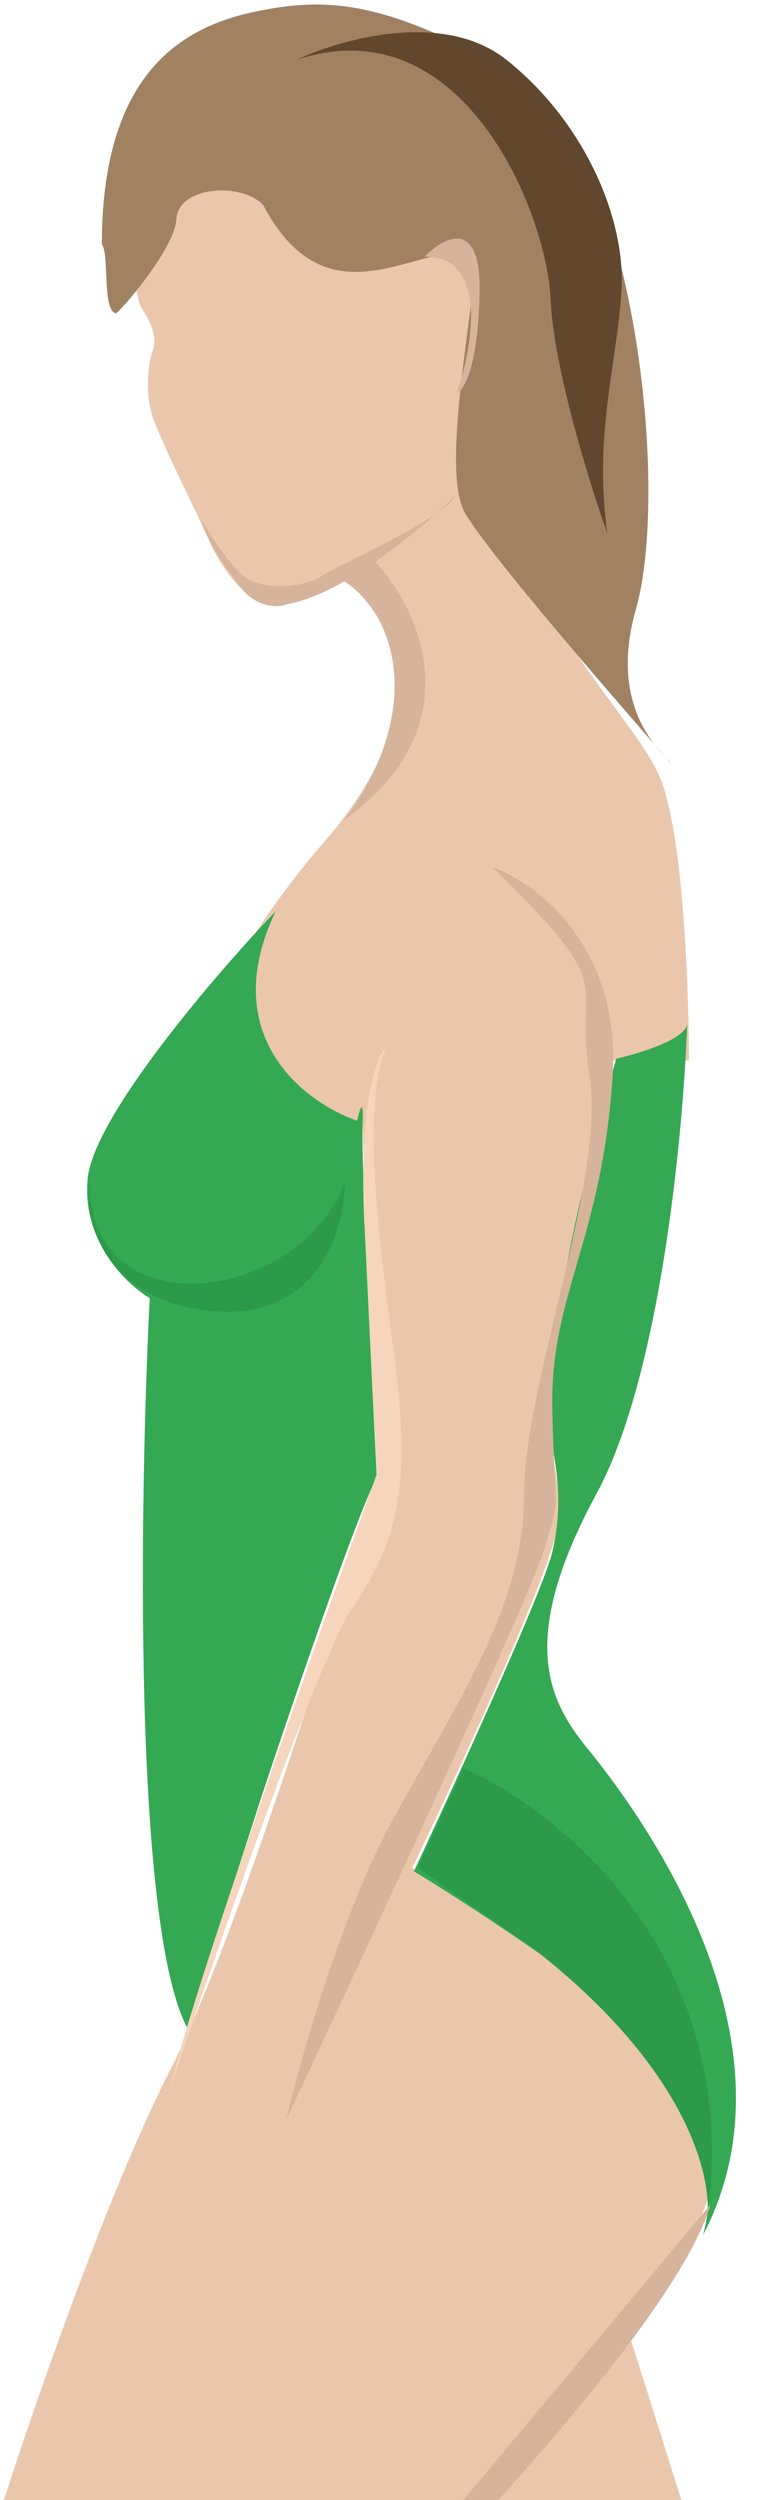 <!-- Generated by IcoMoon.io -->
<svg version="1.1" xmlns="http://www.w3.org/2000/svg" width="10" height="32" viewBox="0 0 10 32">
<title>lose</title>
<path fill="#eac7ac" d="M1.826 3.966c-0.182-0.273-0.076-1.31 0-1.794l2.339-1.499 2.18 2.135c0.091 0.644 0.282 2.253 0.318 3.543 0.045 1.613 1.385 2.725 1.772 3.566 0.309 0.672 0.386 2.718 0.386 3.657h-0.999c-0.159 0.992-0.518 3.198-0.681 4.088-0.204 1.113 0.091 1.158 0 1.862-0.073 0.563-1.272 3.157-1.862 4.384 1.272 0.712 3.834 2.38 3.907 3.362s-0.727 2.135-1.136 2.589l0.772 2.453-8.813-0.182c0.386-1.219 1.363-4.057 2.18-5.655s2.127-5.769 2.68-7.654c-0.091-0.672-0.189-3.218-0.227-4.406l-2.453 0.182c0.023-0.545 0.45-2.076 1.976-3.838s0.818-2.961 0.273-3.34c-0.319 0.151-0.607 0.259-0.772 0.319-0.432 0.159-0.863-0.522-0.977-0.795s-0.659-1.34-0.75-1.658c-0.091-0.318-0.023-0.681 0-0.75s0.114-0.227-0.114-0.568z"></path>
<path fill="#a08263" d="M6.096 3.285c-0.636-0.295-1.862 0.977-2.725-0.659-0.273-0.295-1.090-0.25-1.113 0.182-0.018 0.345-0.636 1.090-0.772 1.204-0.182-0.036-0.083-0.75-0.182-0.886 0-2.385 1.226-2.839 2.067-2.998s1.613-0.113 3.248 0.84c1.471 0.858 1.976 5.247 1.522 6.836-0.258 0.904 0.023 1.447 0.244 1.732 0.050 0.058 0.096 0.111 0.138 0.16 0.039 0.041 0.066 0.069 0.072 0.084-0.022-0.026-0.046-0.054-0.072-0.084-0.037-0.040-0.086-0.093-0.138-0.16-0.682-0.788-2.079-2.391-2.425-2.959-0.309-0.509 0.061-2.339 0.136-3.293z"></path>
<path fill="#61472d" d="M6.482 0.764c-0.799-0.636-2.12-0.265-2.68 0 2.135-0.704 3.202 1.976 3.248 3.066 0.036 0.872 0.5 2.362 0.727 2.998-0.182-1.272 0.136-2.226 0.182-3.134s-0.477-2.135-1.476-2.93z"></path>
<path fill="#34a853" d="M1.121 15.095c0.073-0.799 1.635-2.62 2.408-3.43-0.763 1.599 0.379 2.453 1.045 2.68 0.030-0.144 0.086-0.332 0.068 0.068s0.114 3.165 0.182 4.497c-0.273 0.527-1.098 2.945-1.476 4.088l-0.954 2.953c-0.69-1.326-0.606-6.776-0.477-9.335-0.295-0.174-0.868-0.722-0.795-1.522z"></path>
<path fill="#34a853" d="M7.89 13.551c0.3-0.067 0.895-0.25 0.908-0.448 0-0.002 0-0.004 0-0.007 0 0.002-0 0.004-0 0.007-0.046 1.381-0.342 4.507-1.158 6.012-1.022 1.885-0.613 2.657-0.114 3.271s2.839 3.611 1.476 6.223c0.144-0.515 0.209-1.74-0.681-2.521s-2.385-1.749-3.021-2.135c0.545-1.166 1.663-3.616 1.772-4.088 0.134-0.581 0.064-0.991 0.003-1.346l-0.003-0.017c-0.136-0.795 0.159-2.589 0.818-4.951z"></path>
<path fill="#2c9a4a" d="M2.689 16.777c-1.381-0.145-1.605-1.166-1.544-1.658 0 1.944 2.725 1.544 3.271 0 0 0.613-0.345 1.803-1.726 1.658z"></path>
<path fill="#2c9a4a" d="M5.346 23.909l0.591-1.272c1.236 0.535 3.582 2.432 3.118 5.748-0.002 0.015-0.004 0.030-0.006 0.044 0.002-0.015 0.004-0.029 0.006-0.044 0.066-0.563-0.301-1.978-2.3-3.499l-1.408-0.977z"></path>
<path fill="#d6b49b" d="M3.665 7.736c-0.114 0.038-0.391 0.045-0.591-0.227-0.25-0.341-0.409-0.545-0.5-0.863 0.098 0.174 0.345 0.563 0.545 0.727 0.25 0.204 0.818 0.136 0.999 0 0.142-0.106 1.001-0.475 1.459-0.794 0.104-0.093 0.194-0.179 0.267-0.251-0.040 0.075-0.137 0.161-0.267 0.251-0.213 0.191-0.484 0.413-0.772 0.612 0.566 0.606 1.275 2.117-0.414 3.316 0.363-0.432 0.968-1.544 0.477-2.544-0.056-0.114-0.226-0.377-0.459-0.522-0.257 0.146-0.514 0.256-0.745 0.295z"></path>
<path fill="#d6b49b" d="M7.844 13.778c0.109-1.672-0.984-2.483-1.544-2.68 1.681 1.635 1.045 1.363 1.249 2.68s-0.84 3.929-0.84 5.36c0 1.431-0.863 2.657-1.681 4.156-0.654 1.199-1.181 3.059-1.363 3.838 1.014-2.158 3.093-6.632 3.293-7.268 0.25-0.795 0.136-0.431 0.114-1.862s0.636-2.135 0.772-4.225z"></path>
<path fill="#d6b49b" d="M5.002 33.112l4.094-4.893c-0.399 1.398-3.196 4.294-3.695 4.865l-0.399 0.028z"></path>
<path fill="#d6b49b" d="M6.141 3.739c0.018-0.963-0.462-0.704-0.704-0.454 0.821 0 0.615 1.166 0.409 1.749 0.091-0.030 0.277-0.332 0.295-1.295z"></path>
<path fill="#f5d5bc" d="M4.665 15.664c-0.073-1.526 0.151-2.135 0.273-2.249-0.295 0.75-0.114 2.249 0.114 3.975s0 2.385-0.545 3.202c-0.436 0.654-1.726 4.346-2.317 6.11 0.236-1.108 1.855-5.686 2.635-7.836-0.023-0.432-0.086-1.676-0.159-3.202z"></path>
</svg>
